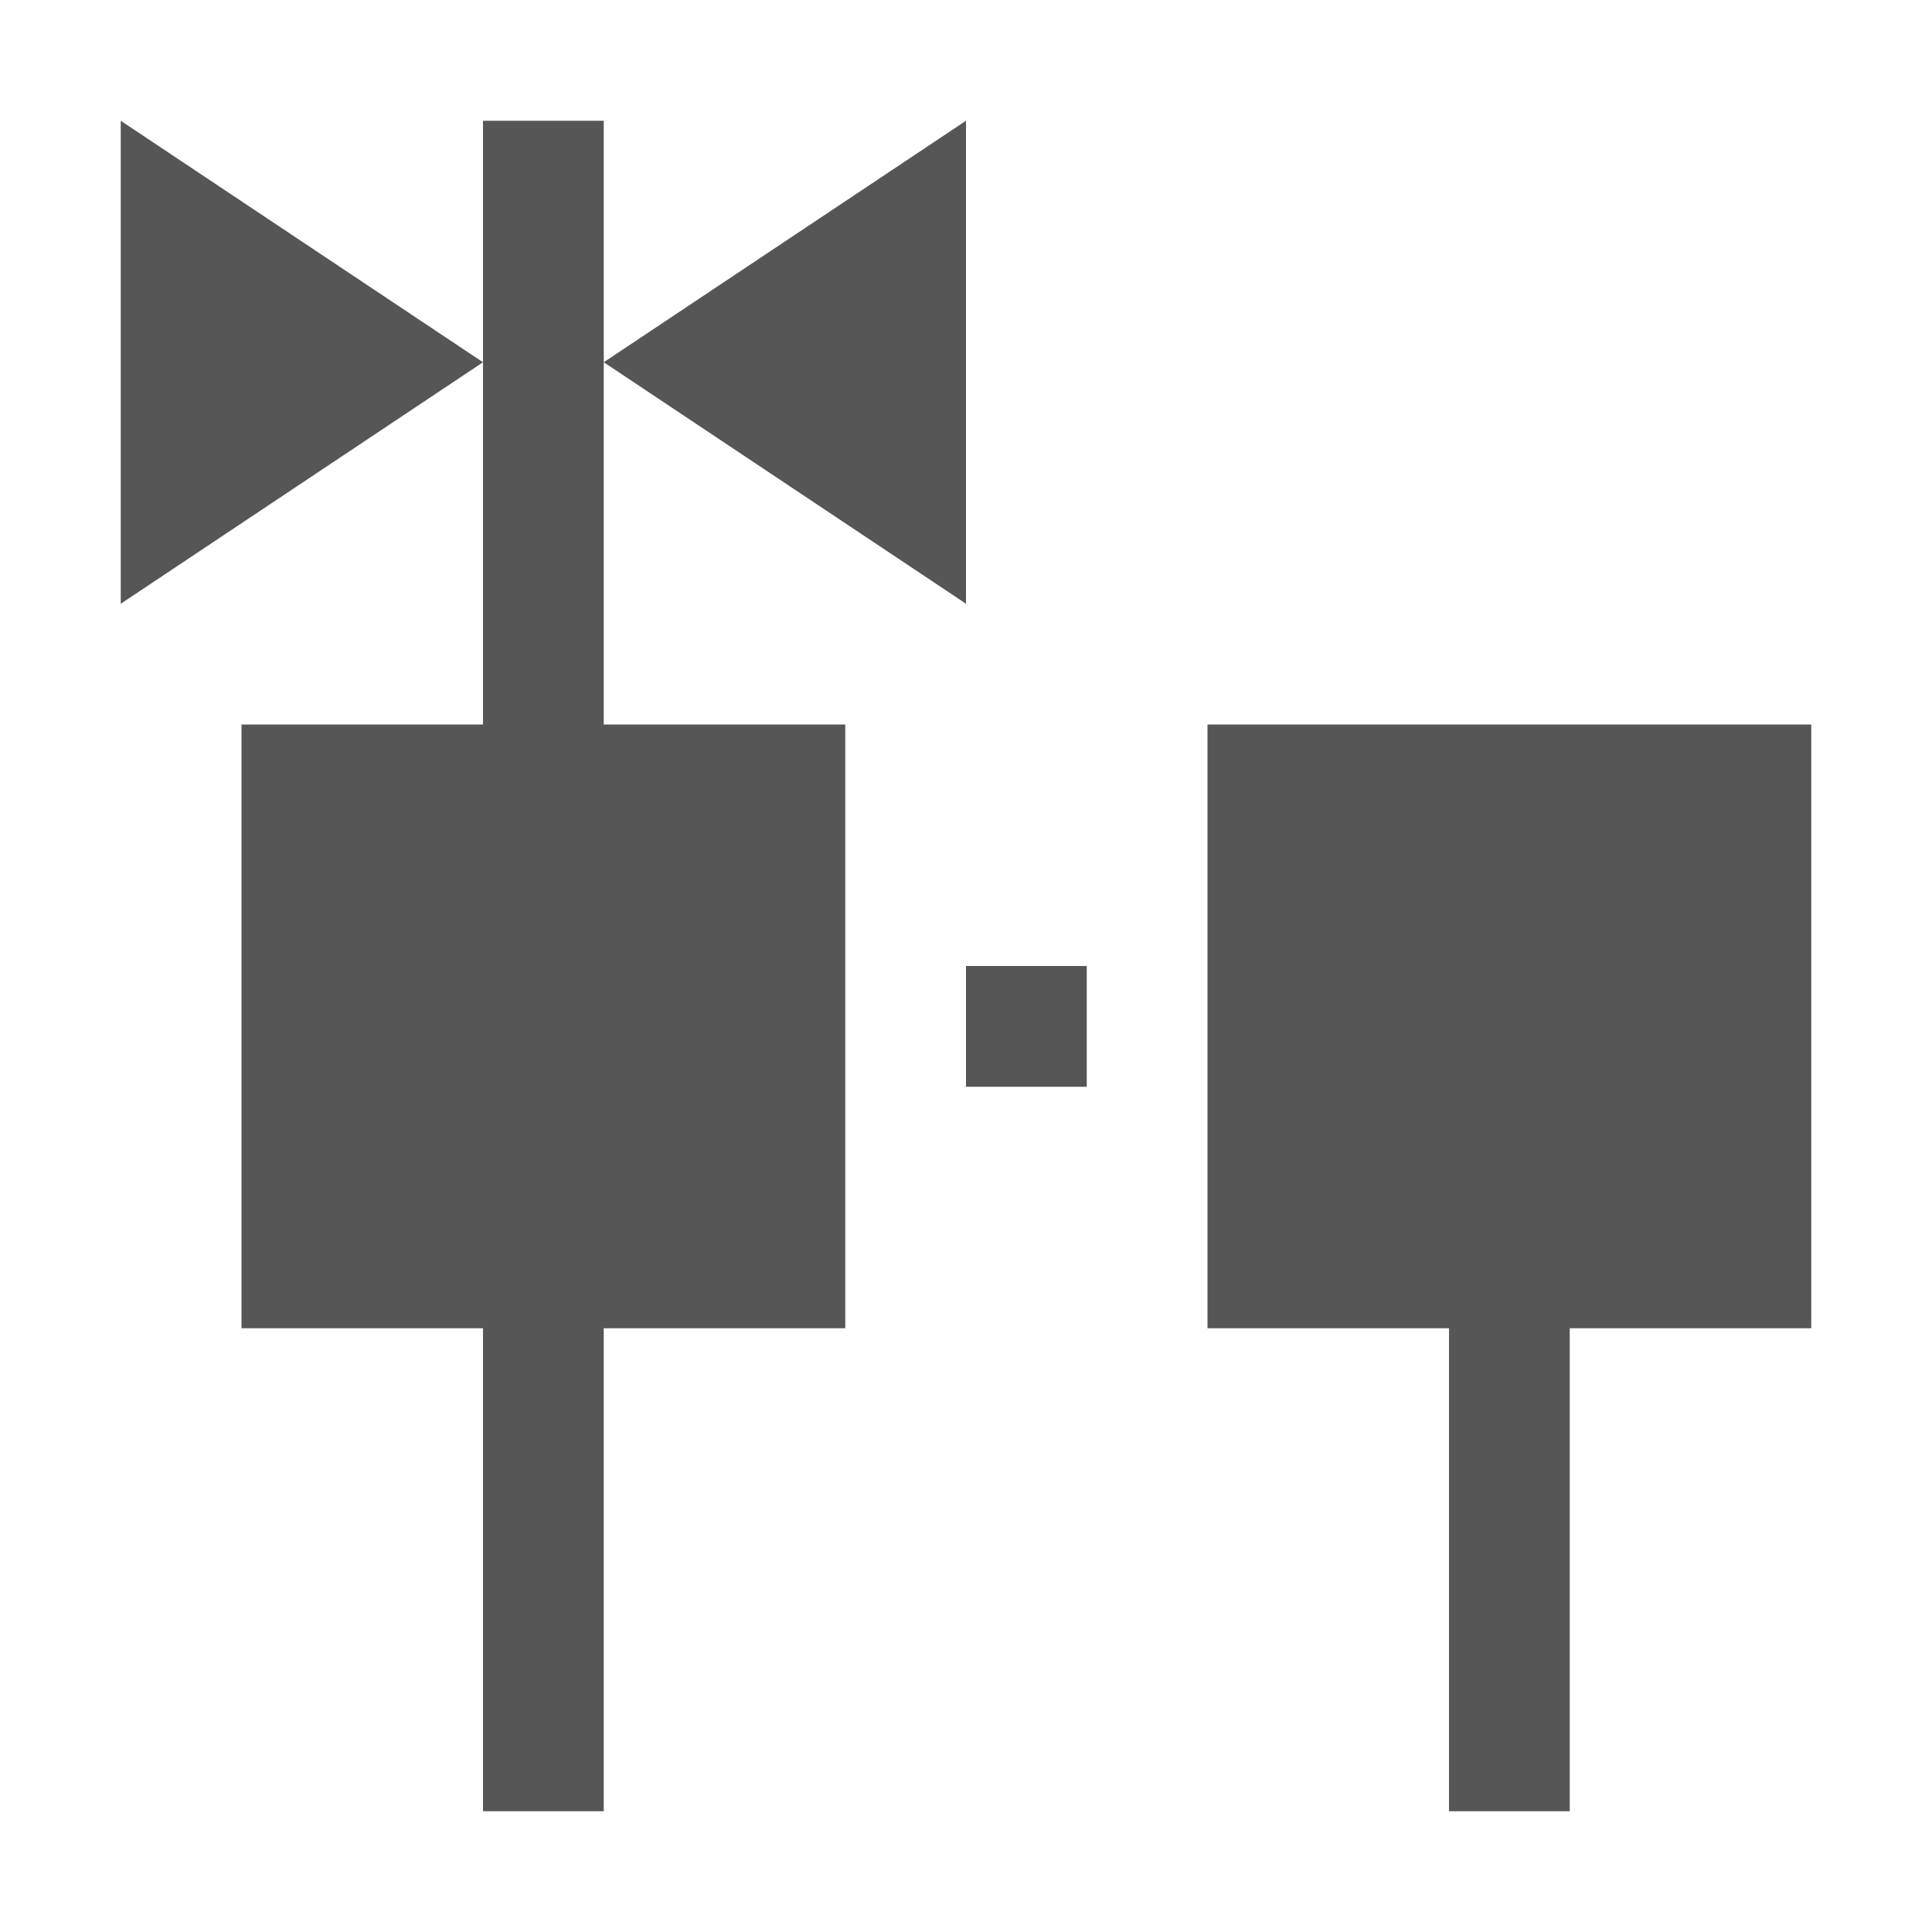 <svg xmlns="http://www.w3.org/2000/svg" width="16" height="16"><defs><style id="current-color-scheme" type="text/css"></style></defs><path d="M1 1v4l3-2-3-2zm3 2v3H2v5h2v4h1v-4h2V6H5V1H4v2zm1 0l3 2V1L5 3zm5 3v5h2v4h1v-4h2V6h-5zM8 8v1h1V8H8z" fill="currentColor" color="#565656"/></svg>